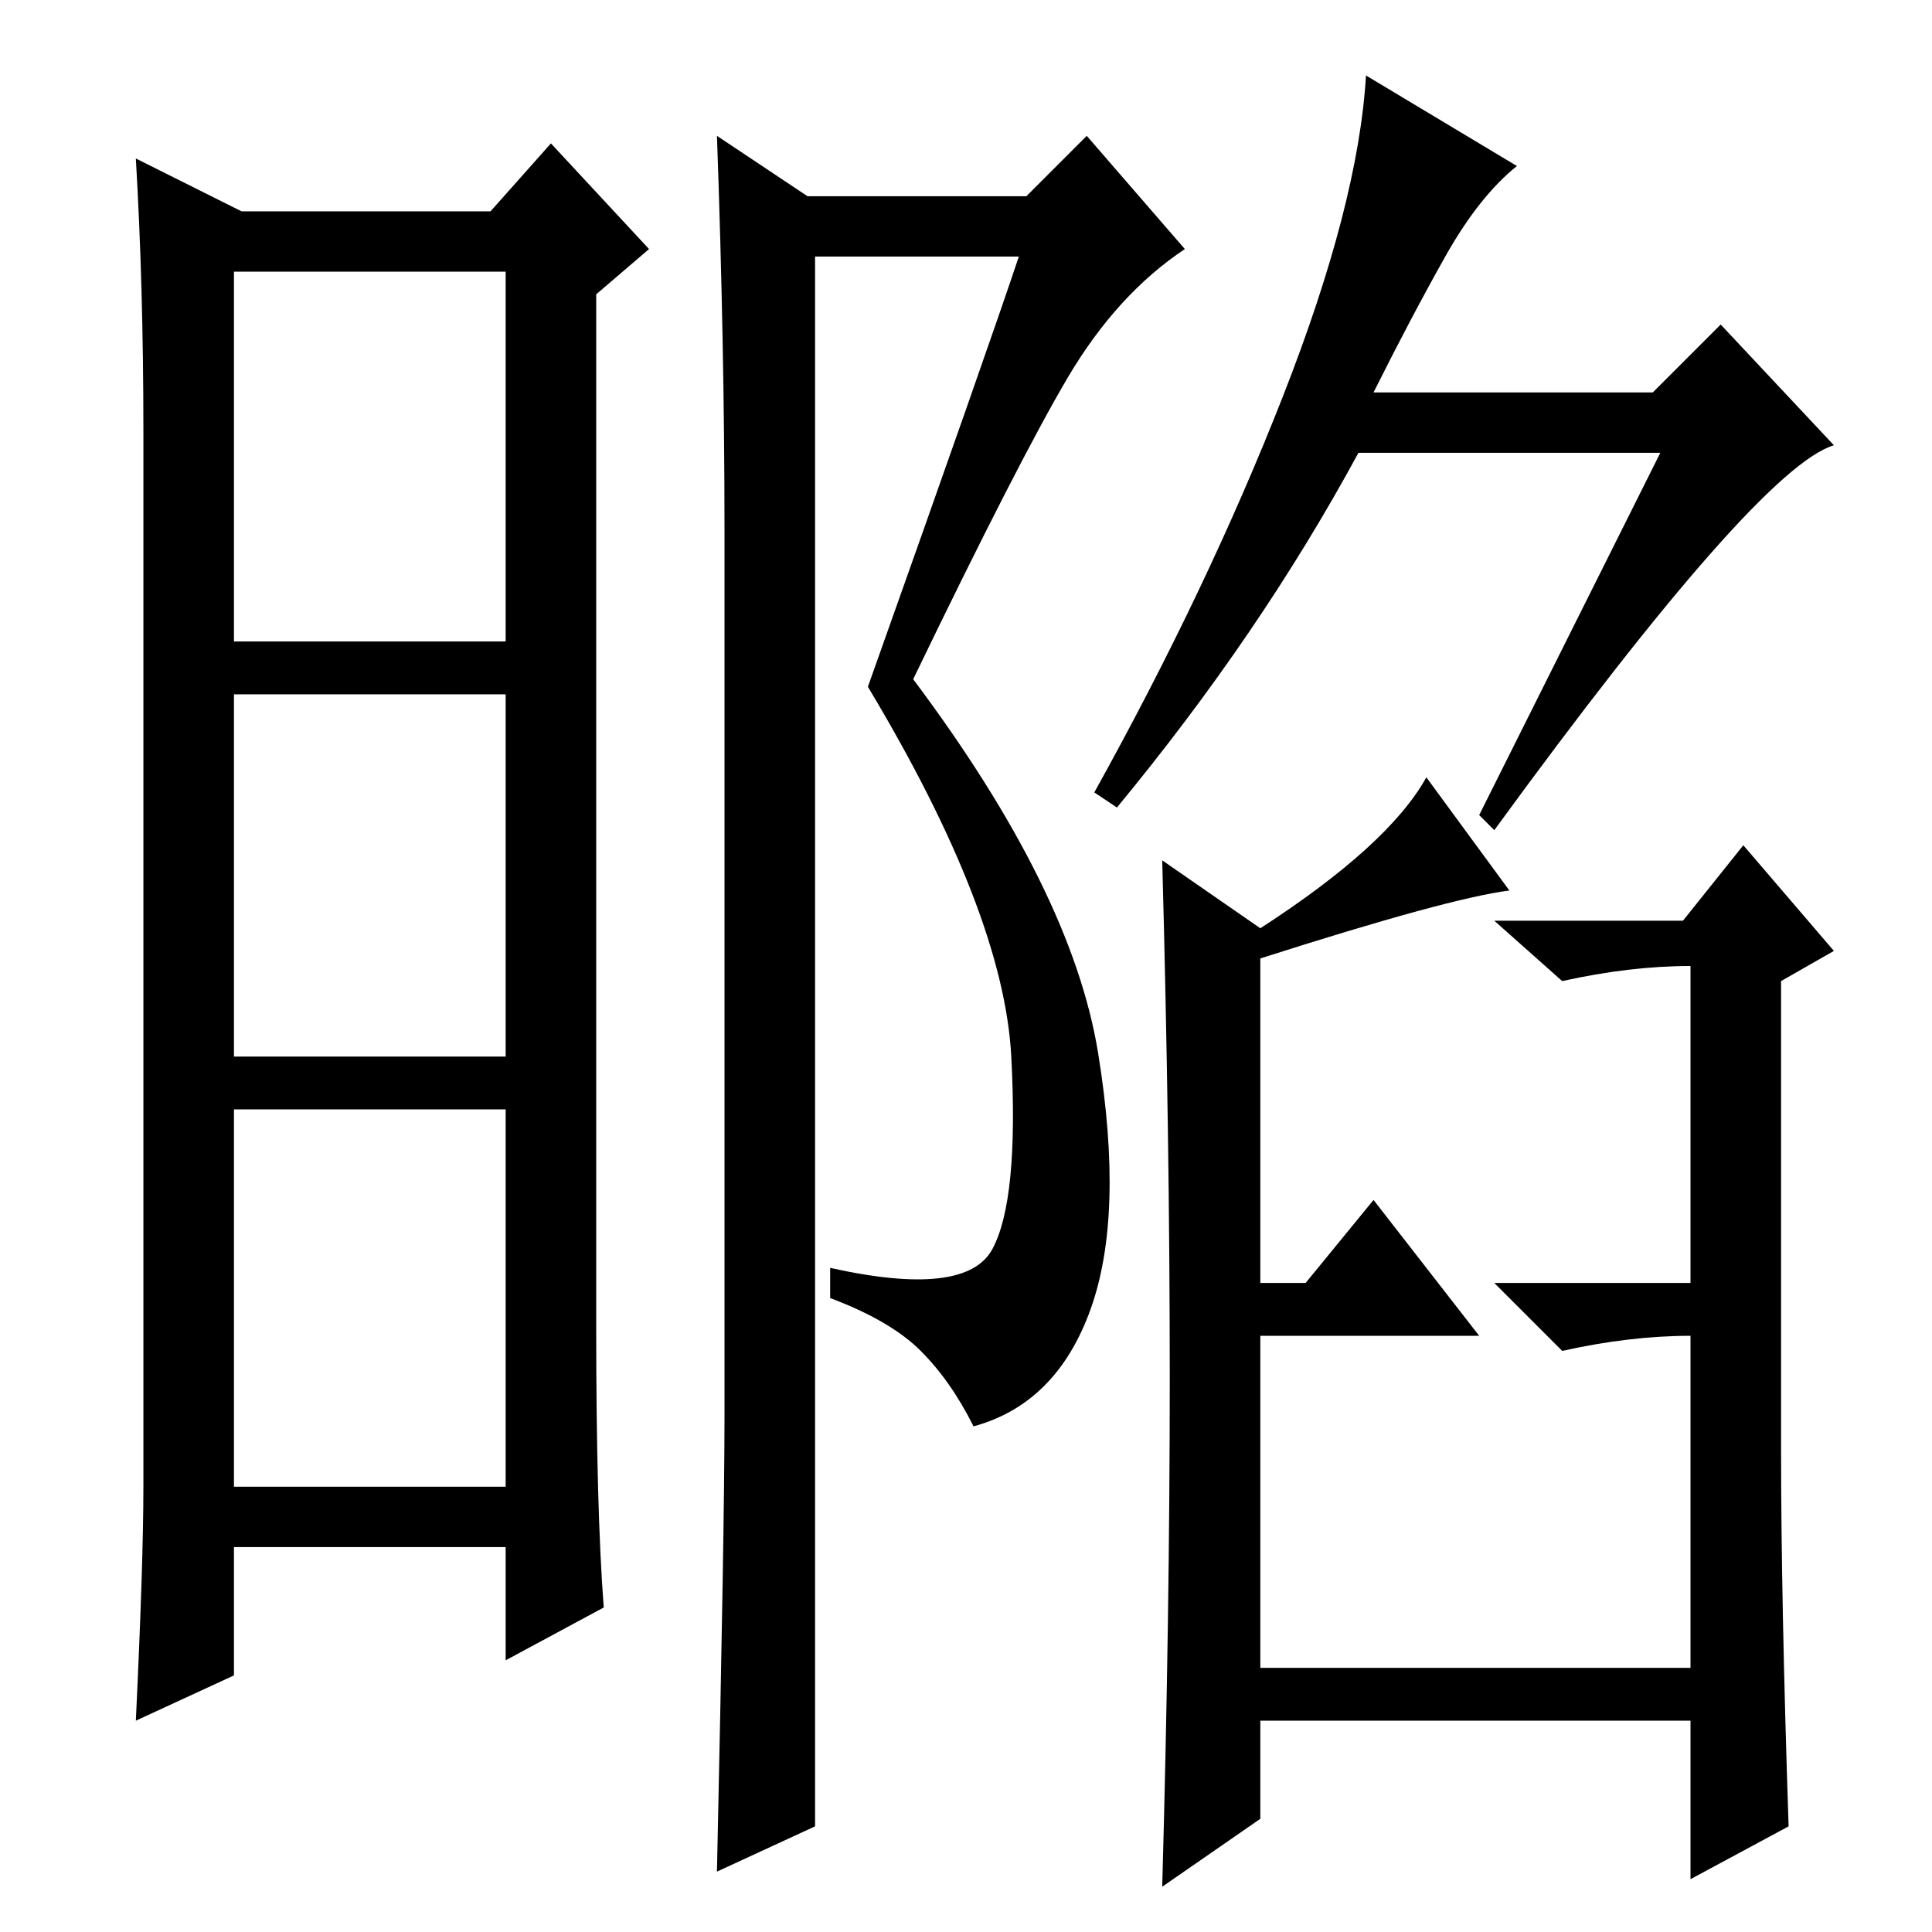 <?xml version="1.0" standalone="no"?>
<!DOCTYPE svg PUBLIC "-//W3C//DTD SVG 1.1//EN" "http://www.w3.org/Graphics/SVG/1.1/DTD/svg11.dtd" >
<svg xmlns="http://www.w3.org/2000/svg" xmlns:xlink="http://www.w3.org/1999/xlink" version="1.1" viewBox="0 -36 256 256">
  <g transform="matrix(1 0 0 -1 0 220)">
   <path fill="currentColor"
d="M79 80q0 -24 1 -37l-13 -7v15h-36v-17l-13 -6q1 21 1 31v140q0 19 -1 36l14 -7h33l8 9l13 -14l-7 -6v-137zM31 171h36v49h-36v-49zM31 116h36v48h-36v-48zM31 59h36v50h-36v-50zM131.5 90.5q3.5 6.5 2.5 25.5t-19 49q16 45 20 57h-27v-208l-13 -6q1 46 1 60v118
q0 24 -1 52l12 -8h29l8 8l13 -15q-9 -6 -15.5 -17t-20.5 -40q21 -28 24.5 -49.5t-1 -34t-15.5 -15.5q-3 6 -7 10t-12 7v4q18 -4 21.5 2.5zM191.5 222q-4.5 -8 -9.5 -18h37l9 9l15 -16q-10 -3 -45 -51l-2 2l24 48h-40q-13 -24 -32 -47l-3 2q15 27 25 52.5t11 42.5l20 -12
q-5 -4 -9.5 -12zM236 64q0 -20 1 -50l-13 -7v21h-57v-13l-13 -9q1 36 1 67.5t-1 68.5l13 -9q17 11 22 20l11 -15q-8 -1 -33 -9v-43h6l9 11l14 -18h-29v-44h57v44q-8 0 -17 -2l-9 9h26v42q-8 0 -17 -2l-9 8h25l8 10l12 -14l-7 -4v-62z" />
  </g>

</svg>
